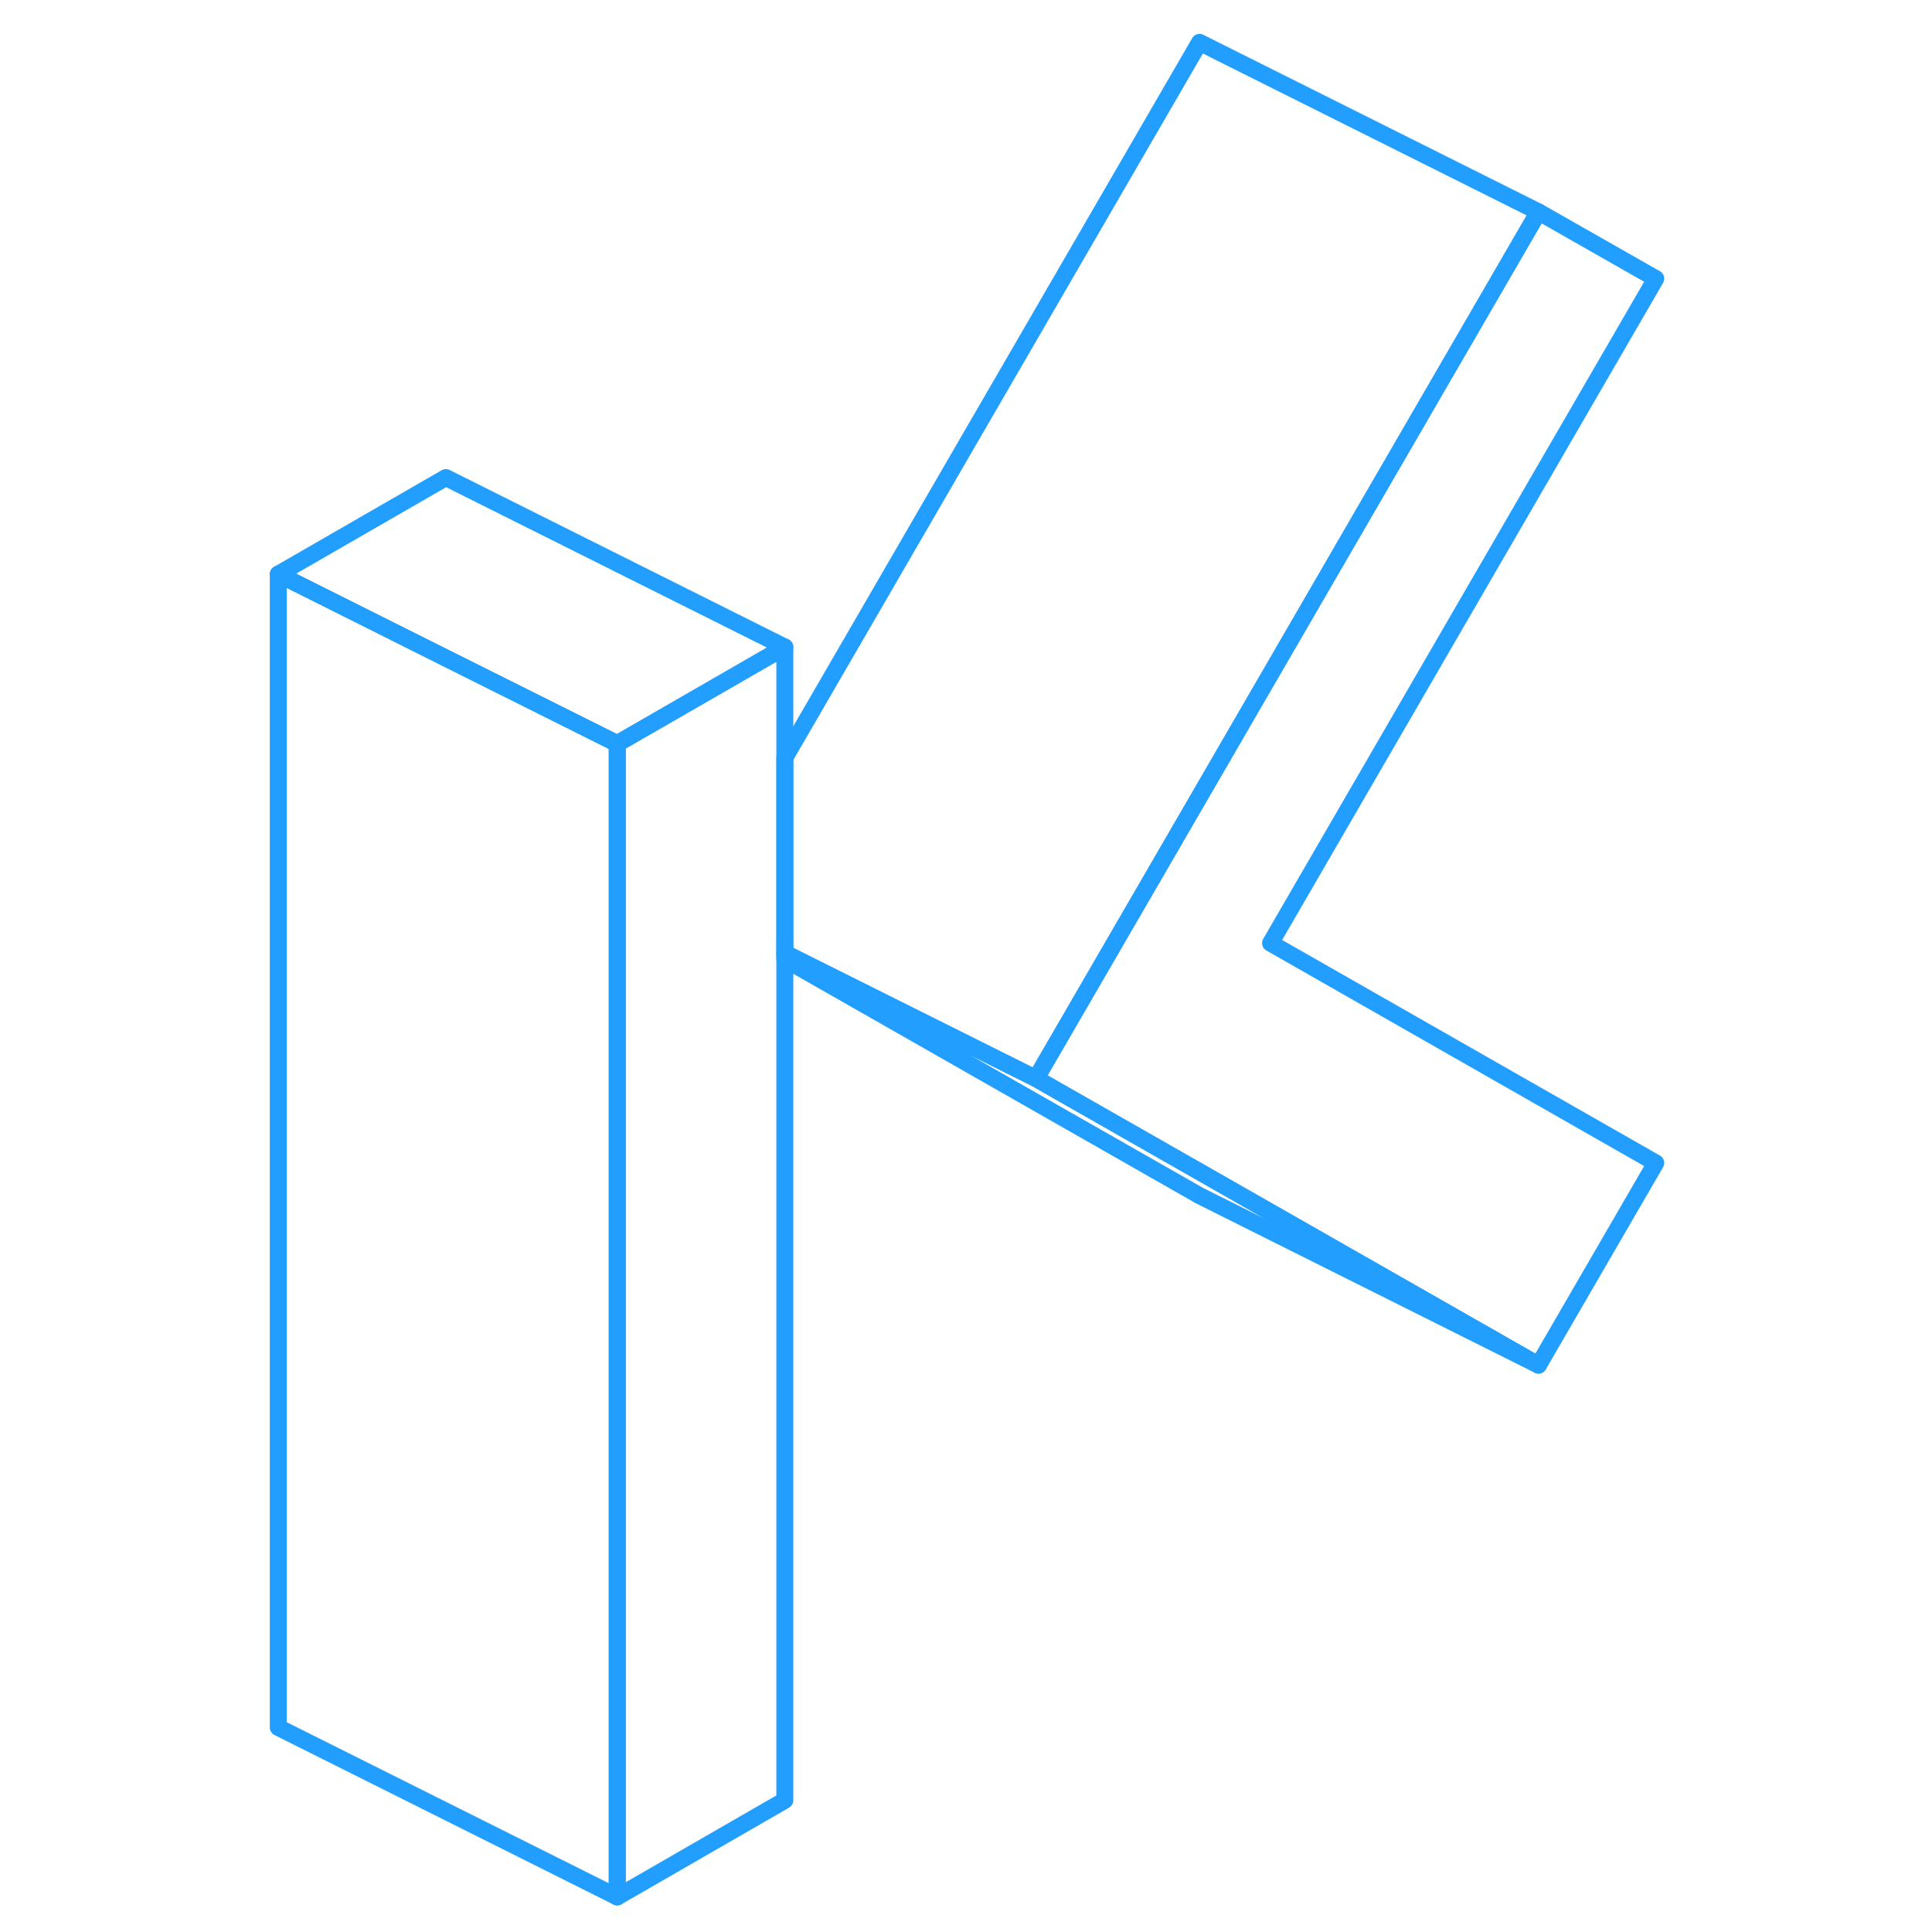 <svg width="48" height="48" viewBox="0 0 86 114" fill="none" xmlns="http://www.w3.org/2000/svg" stroke-width="1px" stroke-linecap="round" stroke-linejoin="round"><path d="M76.78 80.55L56.78 70.55L32.31 56.6V56.24L47.13 63.64L57.39 69.49L76.78 80.55Z" stroke="#229EFF" stroke-linejoin="round"/><path d="M60.97 55.65L83.7 68.62L76.78 80.55L57.39 69.49L47.13 63.64L53.44 52.76L76.78 12.5L83.7 16.44L60.97 55.65Z" stroke="#229EFF" stroke-linejoin="round"/><path d="M32.31 38.18V106.23L22.42 111.93V43.88L32.31 38.18Z" stroke="#229EFF" stroke-linejoin="round"/><path d="M32.31 38.18L22.42 43.88L12.31 38.83L2.42 33.88L12.31 28.18L32.31 38.18Z" stroke="#229EFF" stroke-linejoin="round"/><path d="M22.42 43.88V111.93L2.42 101.93V33.88L12.31 38.83L22.42 43.88Z" stroke="#229EFF" stroke-linejoin="round"/><path d="M76.78 12.5L53.44 52.76L47.13 63.64L32.31 56.24V44.71L56.78 2.5L76.78 12.5Z" stroke="#229EFF" stroke-linejoin="round"/></svg>